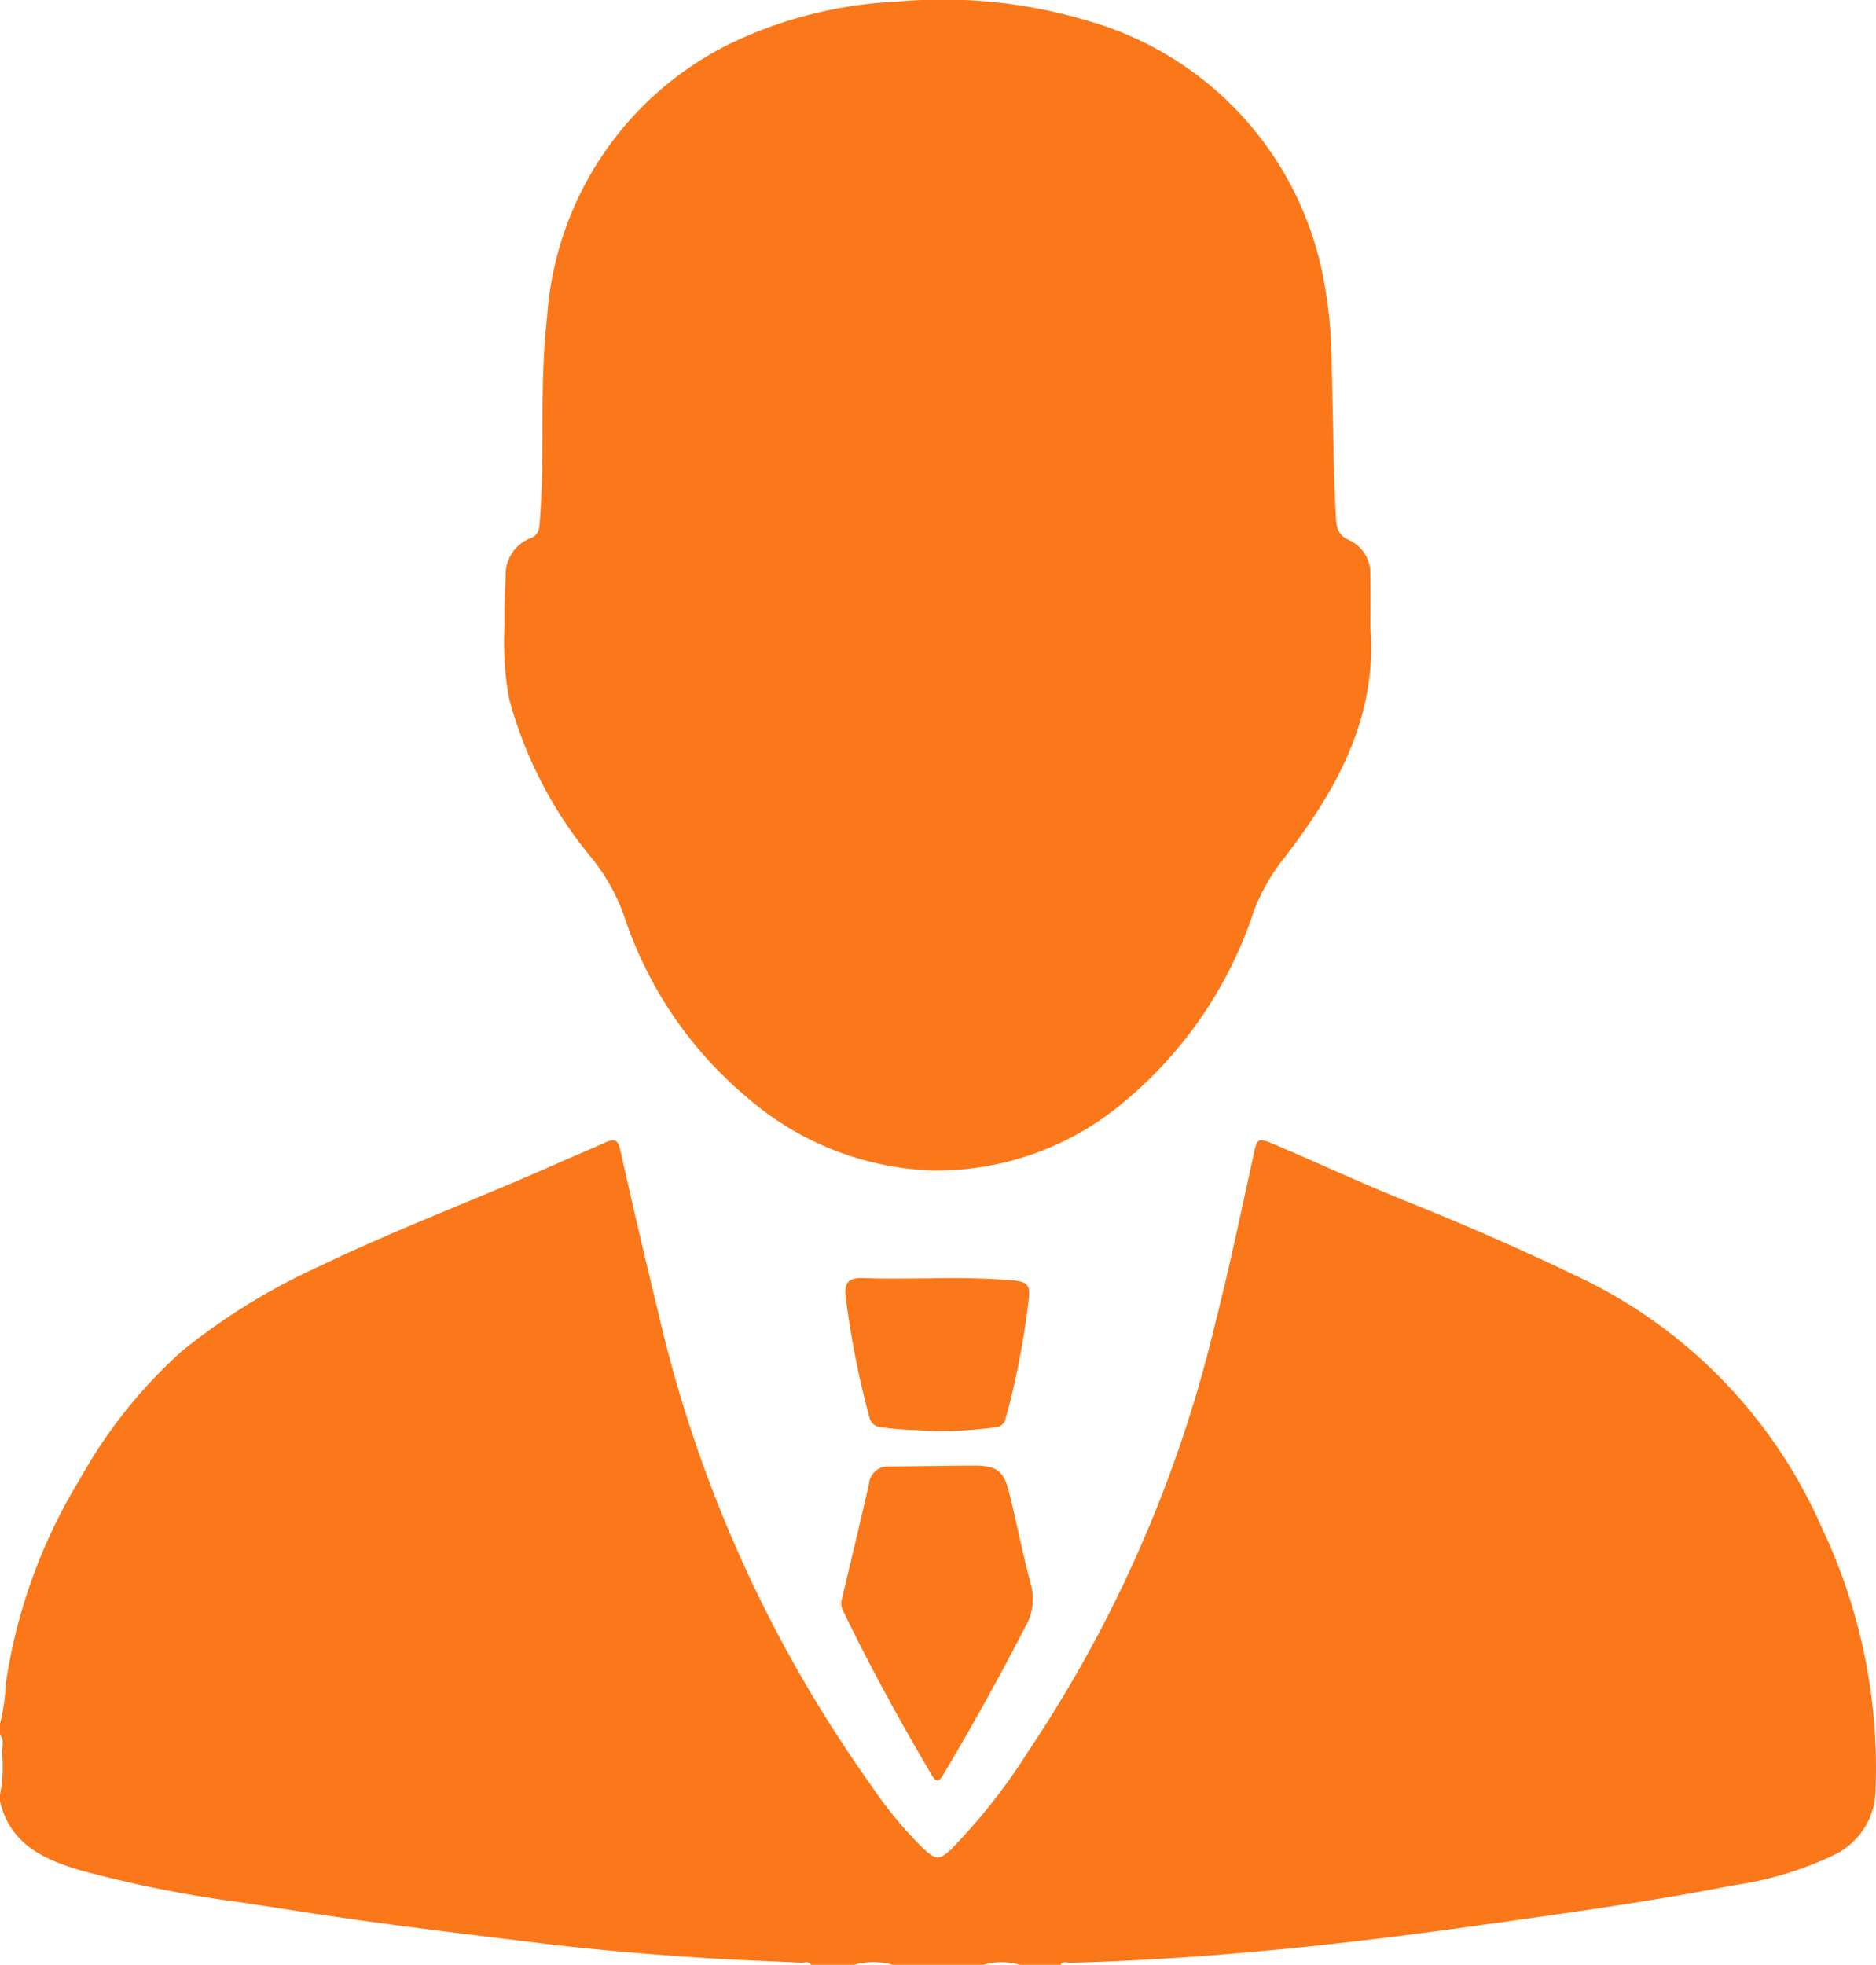 <svg xmlns="http://www.w3.org/2000/svg" width="71.372" height="74.735" viewBox="0 0 71.372 74.735"><defs><style>.a{fill:#fa7819;}</style></defs><g transform="translate(-388.58 -466.598)"><path class="a" d="M388.58,507.594a7.779,7.779,0,0,0,.222-1.546,20.743,20.743,0,0,1,2.831-7.786,18.682,18.682,0,0,1,3.883-4.857,24.221,24.221,0,0,1,5.261-3.235c2.981-1.435,6.085-2.587,9.1-3.932.581-.261,1.172-.5,1.751-.764.3-.136.457-.115.542.263q.7,3.115,1.454,6.221a50.469,50.469,0,0,0,8.129,18.022,15.436,15.436,0,0,0,1.982,2.384c.45.408.586.415,1.031,0a22.512,22.512,0,0,0,2.928-3.713,50,50,0,0,0,7.126-16.319c.547-2.144.995-4.311,1.472-6.468.113-.521.166-.563.671-.351,1.71.72,3.39,1.511,5.113,2.2,2.363.948,4.693,1.971,6.985,3.09a19,19,0,0,1,8.842,9.357,21.313,21.313,0,0,1,2.035,9.885,2.782,2.782,0,0,1-1.6,2.545,13.125,13.125,0,0,1-3.764,1.138c-3.323.653-6.678,1.105-10.031,1.574-2.681.376-5.372.7-8.067.946-2.388.217-4.783.371-7.183.436-.12,0-.272-.081-.367.076h-1.553a2.482,2.482,0,0,0-1.391,0h-3.438a2.713,2.713,0,0,0-1.474,0h-1.636c-.092-.157-.245-.072-.367-.078-1.32-.069-2.642-.108-3.96-.2-1.982-.134-3.964-.3-5.937-.54-2.065-.254-4.13-.5-6.193-.778-1.738-.235-3.468-.51-5.2-.775a45.8,45.8,0,0,1-6.182-1.237c-1.394-.413-2.642-1.015-3.016-2.614V510.3a5.6,5.6,0,0,0,.074-1.631c.012-.217.09-.457-.074-.66Z" transform="translate(0 24.572)"/><path class="a" d="M429.844,490.467c.263,3.4-1.269,6.15-3.244,8.72a7.507,7.507,0,0,0-1.186,2.058,15.872,15.872,0,0,1-4.873,7.206,11.043,11.043,0,0,1-7.391,2.667,11.3,11.3,0,0,1-6.966-2.732,15.241,15.241,0,0,1-4.735-6.957,7.48,7.48,0,0,0-1.278-2.252,15.918,15.918,0,0,1-3.092-6,11.912,11.912,0,0,1-.178-2.808c-.016-.625.018-1.253.044-1.881a1.485,1.485,0,0,1,.967-1.426c.316-.127.312-.4.332-.639q.069-.9.085-1.8c.037-1.991-.032-3.994.194-5.967a12.532,12.532,0,0,1,7-10.416,16.316,16.316,0,0,1,6.318-1.581,19.246,19.246,0,0,1,7.384.768A12.631,12.631,0,0,1,428,476.9a17.376,17.376,0,0,1,.369,3.694c.069,1.892.055,3.789.164,5.683.023.379.069.678.5.865a1.387,1.387,0,0,1,.808,1.322C429.855,489.131,429.844,489.8,429.844,490.467Z" transform="translate(10.872 0)"/><path class="a" d="M407.59,490.758c.759.009,1.041.208,1.234.976.293,1.17.521,2.356.833,3.521a2.1,2.1,0,0,1-.2,1.62q-1.471,2.859-3.117,5.621c-.162.272-.258.36-.459.016-1.2-2.035-2.335-4.1-3.362-6.228a.611.611,0,0,1-.053-.432c.351-1.463.7-2.926,1.036-4.393a.727.727,0,0,1,.773-.672C404.89,490.79,407.1,490.751,407.59,490.758Z" transform="translate(18.137 31.587)"/><path class="a" d="M405.759,487.675a30.578,30.578,0,0,1,3.184.078c.489.067.6.171.556.653a29.863,29.863,0,0,1-.882,4.592.415.415,0,0,1-.395.342,14.95,14.95,0,0,1-3.1.1,10.044,10.044,0,0,1-1.26-.106.474.474,0,0,1-.429-.365,33.967,33.967,0,0,1-.9-4.548c-.067-.551.058-.78.69-.757C404.067,487.7,404.914,487.675,405.759,487.675Z" transform="translate(18.225 27.547)"/></g></svg>